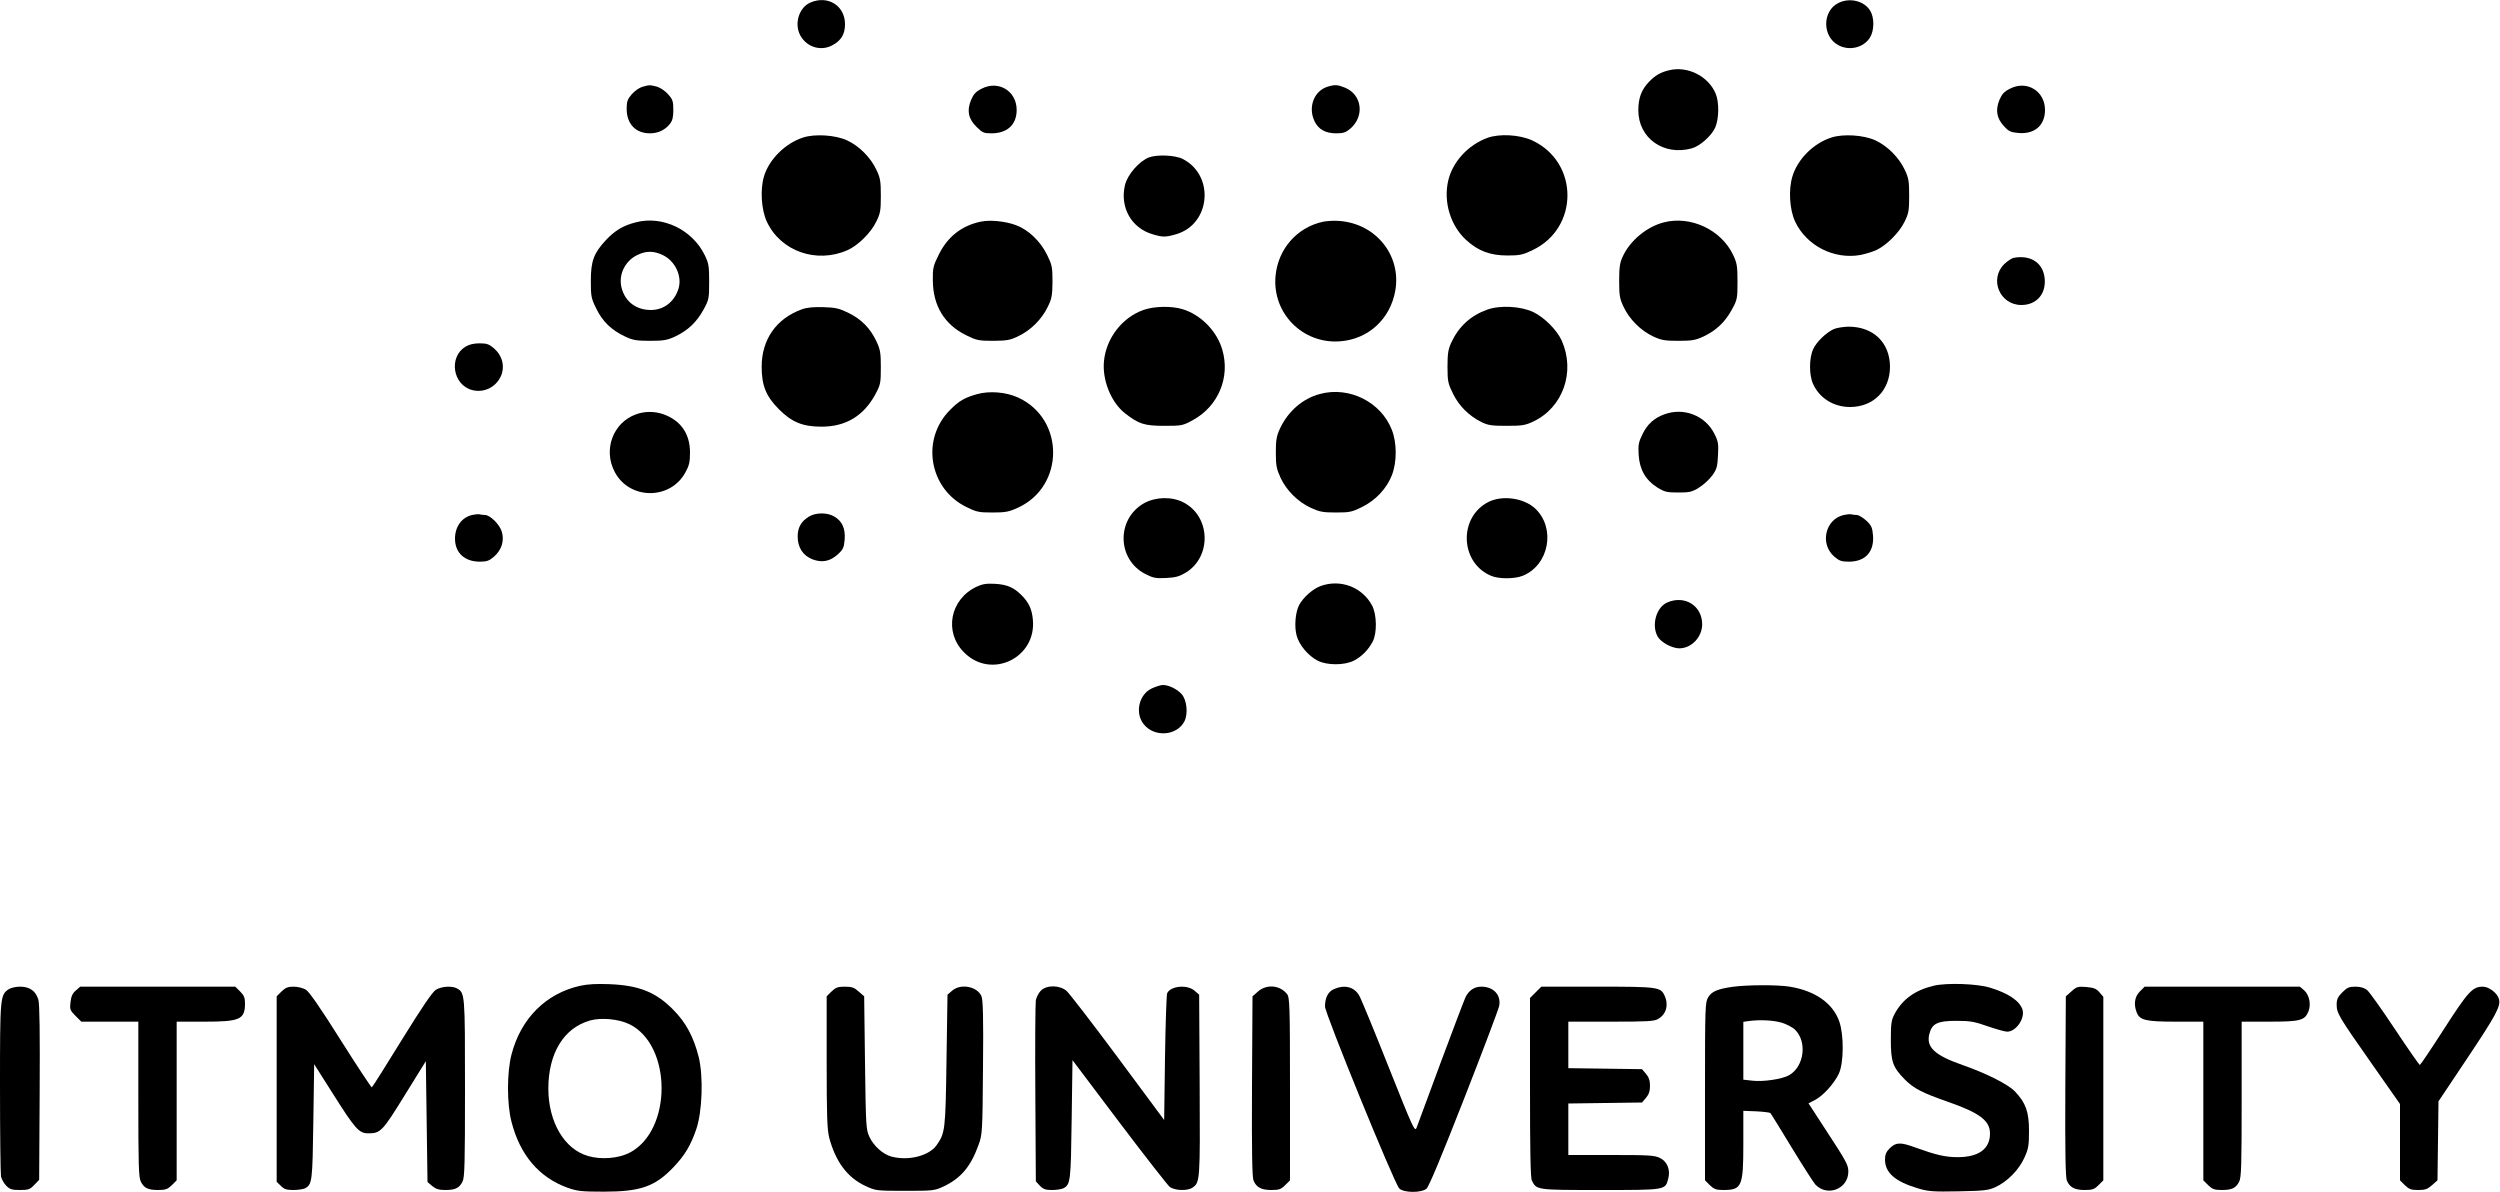 <?xml version="1.0" standalone="no"?>
<!DOCTYPE svg PUBLIC "-//W3C//DTD SVG 20010904//EN"
 "http://www.w3.org/TR/2001/REC-SVG-20010904/DTD/svg10.dtd">
<svg version="1.0" xmlns="http://www.w3.org/2000/svg"
 width="1500pt" height="715pt" viewBox="0 0 1500 715"
 preserveAspectRatio="xMidYMid meet">
<g transform="translate(0,715) scale(0.1,-0.1)"
fill="#000000" stroke="none">
<path d="M4863 7135 c-64 -27 -95 -114 -68 -183 33 -81 127 -115 202 -72 51
28 73 66 73 125 0 111 -103 175 -207 130z"/>
<path d="M11030 7132 c-97 -49 -97 -201 0 -253 67 -36 152 -15 190 46 26 42
27 119 1 161 -36 59 -123 80 -191 46z"/>
<path d="M10017 6729 c-53 -12 -87 -32 -124 -71 -44 -46 -63 -96 -63 -170 0
-167 152 -275 321 -228 48 13 118 75 140 124 23 51 25 153 3 204 -43 104 -167
167 -277 141z"/>
<path d="M3854 6629 c-18 -5 -46 -25 -63 -44 -26 -30 -31 -44 -31 -88 0 -91
54 -147 140 -147 49 0 90 20 119 56 16 20 21 41 21 85 0 51 -4 63 -31 93 -17
20 -47 40 -67 46 -42 11 -46 11 -88 -1z"/>
<path d="M5890 6618 c-36 -18 -49 -33 -64 -69 -26 -64 -16 -112 34 -161 34
-34 43 -38 89 -38 94 0 151 52 151 140 0 114 -109 180 -210 128z"/>
<path d="M7966 6630 c-82 -25 -119 -123 -79 -207 23 -49 66 -73 130 -73 44 0
58 5 87 30 85 75 67 203 -34 244 -44 18 -61 19 -104 6z"/>
<path d="M12060 6618 c-36 -18 -49 -33 -64 -69 -24 -60 -16 -109 28 -156 28
-31 40 -37 88 -41 96 -8 158 46 158 138 0 114 -109 180 -210 128z"/>
<path d="M4819 6325 c-107 -34 -205 -132 -235 -233 -24 -80 -16 -201 17 -272
83 -178 298 -253 484 -171 63 28 140 104 172 170 25 50 28 67 28 156 0 87 -3
107 -27 157 -34 73 -104 143 -176 176 -70 32 -192 40 -263 17z"/>
<path d="M8925 6323 c-115 -42 -208 -142 -235 -254 -31 -128 12 -272 107 -359
72 -66 144 -93 249 -93 70 0 91 4 147 31 283 132 282 530 -1 660 -75 34 -194
41 -267 15z"/>
<path d="M10989 6325 c-107 -34 -202 -128 -234 -232 -25 -79 -18 -201 16 -273
68 -144 232 -228 391 -200 34 7 80 21 101 32 61 31 134 105 164 167 25 50 28
67 28 156 0 87 -3 107 -27 157 -34 73 -104 143 -176 176 -70 32 -192 40 -263
17z"/>
<path d="M6895 6206 c-59 -22 -130 -103 -145 -166 -32 -133 38 -258 164 -295
62 -19 80 -19 144 0 206 61 231 352 39 451 -44 23 -152 28 -202 10z"/>
<path d="M3815 5816 c-76 -19 -125 -49 -178 -105 -74 -79 -92 -126 -92 -246 0
-93 2 -105 33 -167 37 -77 90 -128 172 -167 47 -22 68 -26 150 -26 82 0 103 4
151 26 76 36 129 86 170 161 33 60 34 68 34 168 0 94 -3 111 -27 160 -75 153
-254 238 -413 196z m163 -197 c75 -37 117 -129 92 -204 -25 -77 -88 -125 -165
-125 -87 0 -153 49 -175 131 -21 78 18 161 92 198 54 27 100 27 156 0z"/>
<path d="M5884 5820 c-114 -24 -198 -90 -251 -197 -34 -68 -37 -82 -36 -156 1
-152 70 -265 201 -329 61 -30 74 -33 162 -33 83 1 102 4 152 29 73 35 139 101
174 174 25 50 28 69 29 152 0 88 -3 101 -33 162 -40 81 -111 149 -186 177 -64
24 -156 33 -212 21z"/>
<path d="M7940 5820 c-158 -33 -273 -165 -287 -328 -19 -222 163 -406 386
-390 171 12 303 134 333 305 36 210 -115 399 -332 417 -30 3 -75 1 -100 -4z"/>
<path d="M9984 5816 c-103 -26 -203 -109 -247 -204 -18 -38 -22 -66 -22 -147
0 -88 3 -107 27 -157 34 -73 103 -142 176 -176 49 -23 70 -27 152 -27 82 0
103 4 151 26 76 36 129 86 170 161 33 60 34 68 34 168 0 92 -3 112 -26 160
-71 151 -254 237 -415 196z"/>
<path d="M12082 5603 c-13 -3 -38 -20 -57 -38 -91 -91 -26 -245 103 -245 91 0
149 66 140 159 -9 94 -84 143 -186 124z"/>
<path d="M4811 5294 c-153 -55 -241 -181 -241 -344 0 -113 26 -178 104 -256
78 -78 143 -104 256 -104 144 0 251 64 321 192 32 60 34 68 34 163 0 87 -3
107 -26 156 -37 79 -90 133 -167 171 -57 28 -79 33 -152 35 -58 2 -99 -2 -129
-13z"/>
<path d="M6863 5291 c-128 -44 -225 -168 -239 -306 -12 -114 42 -248 125 -314
83 -65 117 -76 236 -76 107 0 112 1 175 36 150 83 222 255 174 420 -32 112
-129 211 -239 244 -65 20 -169 18 -232 -4z"/>
<path d="M8923 5292 c-100 -36 -171 -101 -216 -199 -18 -39 -22 -66 -22 -143
0 -88 3 -101 33 -162 36 -74 96 -133 170 -170 40 -20 63 -23 152 -23 92 0 112
3 160 26 178 84 253 298 171 484 -28 63 -104 140 -170 172 -75 36 -201 43
-278 15z"/>
<path d="M11004 5176 c-47 -21 -105 -77 -125 -121 -25 -54 -25 -157 0 -210 39
-85 124 -137 221 -137 140 0 239 99 240 240 0 146 -100 243 -251 242 -30 -1
-68 -7 -85 -14z"/>
<path d="M2793 5070 c-102 -62 -77 -229 39 -260 77 -21 156 23 180 101 15 53
-2 108 -47 148 -30 26 -44 31 -88 31 -34 0 -63 -7 -84 -20z"/>
<path d="M5862 4785 c-75 -21 -109 -41 -161 -94 -177 -176 -127 -473 97 -583
61 -30 75 -33 157 -33 78 0 99 4 153 29 281 129 281 533 0 661 -72 33 -172 41
-246 20z"/>
<path d="M7919 4786 c-102 -27 -190 -103 -238 -205 -22 -47 -26 -70 -26 -146
0 -78 4 -98 28 -151 36 -77 104 -145 182 -181 52 -24 73 -28 150 -28 82 0 97
3 157 33 82 40 148 111 179 190 31 79 31 195 0 273 -65 167 -256 263 -432 215z"/>
<path d="M3816 4664 c-138 -50 -198 -212 -128 -345 87 -168 333 -171 424 -4
23 41 28 63 28 120 0 113 -56 193 -161 230 -51 18 -112 18 -163 -1z"/>
<path d="M9986 4664 c-61 -22 -102 -59 -131 -119 -23 -47 -27 -65 -23 -124 5
-88 42 -152 112 -196 44 -27 58 -30 126 -30 68 0 82 3 125 30 27 17 63 50 80
74 26 37 30 53 33 120 4 68 1 84 -22 129 -55 109 -184 159 -300 116z"/>
<path d="M6863 4130 c-165 -95 -161 -335 7 -423 49 -25 63 -28 126 -25 58 3
80 9 120 33 156 97 147 338 -16 421 -70 36 -168 33 -237 -6z"/>
<path d="M8932 4139 c-182 -91 -173 -366 15 -444 46 -20 144 -19 191 1 157 65
197 285 74 402 -68 64 -196 82 -280 41z"/>
<path d="M2832 4060 c-62 -15 -102 -70 -102 -142 0 -85 58 -138 149 -138 42 0
56 5 86 31 45 40 62 95 46 148 -12 43 -70 101 -101 101 -10 0 -24 2 -32 4 -7
2 -28 0 -46 -4z"/>
<path d="M4853 4050 c-46 -28 -67 -65 -67 -119 0 -66 32 -115 89 -137 58 -22
106 -12 152 30 31 28 37 40 41 88 5 66 -14 110 -61 138 -42 26 -112 26 -154 0z"/>
<path d="M11062 4060 c-111 -26 -144 -173 -57 -249 30 -26 44 -31 88 -31 99 0
153 59 145 158 -4 48 -10 60 -41 89 -20 18 -45 33 -56 33 -11 0 -25 2 -33 4
-7 2 -28 0 -46 -4z"/>
<path d="M5860 3630 c-160 -75 -198 -273 -75 -395 163 -164 436 -32 412 199
-6 63 -25 102 -68 145 -46 46 -86 64 -159 68 -51 3 -75 -1 -110 -17z"/>
<path d="M7924 3634 c-47 -17 -106 -69 -130 -116 -22 -43 -29 -129 -14 -182
15 -56 69 -120 124 -149 56 -30 164 -30 221 0 47 25 85 64 111 113 27 51 25
162 -3 216 -59 111 -189 161 -309 118z"/>
<path d="M10003 3535 c-66 -29 -96 -138 -56 -206 20 -34 86 -69 129 -69 73 0
137 68 137 144 0 112 -105 177 -210 131z"/>
<path d="M6912 3020 c-78 -35 -104 -147 -50 -215 63 -80 198 -71 244 16 24 46
15 131 -17 165 -27 30 -77 54 -111 54 -13 0 -42 -9 -66 -20z"/>
<path d="M3480 1235 c-205 -46 -355 -196 -411 -412 -28 -108 -28 -297 0 -404
51 -199 165 -333 335 -395 60 -21 83 -24 220 -24 219 0 307 31 417 147 67 70
103 130 136 226 37 106 44 318 15 436 -31 121 -76 205 -152 282 -105 107 -207
147 -385 154 -75 3 -131 0 -175 -10z m296 -230 c258 -126 258 -641 0 -772 -67
-34 -170 -42 -248 -19 -142 41 -237 203 -238 403 0 213 92 365 250 410 67 19
172 9 236 -22z"/>
<path d="M11604 1236 c-112 -26 -189 -81 -236 -169 -20 -37 -23 -57 -23 -157
0 -132 12 -164 86 -239 53 -52 100 -77 254 -131 193 -67 255 -114 255 -191 0
-93 -68 -142 -195 -142 -73 0 -131 14 -250 57 -92 34 -119 33 -156 -3 -22 -22
-29 -39 -29 -68 0 -79 60 -132 197 -173 64 -19 91 -21 245 -18 152 3 179 6
220 25 71 32 141 103 174 176 25 55 28 74 28 162 0 114 -19 167 -84 236 -41
43 -170 108 -315 159 -167 58 -219 107 -199 186 16 63 49 79 162 79 84 0 110
-5 189 -33 50 -17 102 -32 116 -32 53 0 108 79 92 132 -16 52 -85 99 -195 132
-76 24 -258 30 -336 12z"/>
<path d="M10395 1229 c-91 -13 -125 -28 -146 -63 -18 -30 -19 -56 -19 -564 l0
-534 29 -29 c25 -24 37 -29 81 -29 111 0 120 21 120 277 l0 198 78 -3 c42 -2
80 -7 84 -10 4 -4 61 -97 128 -207 67 -110 131 -210 142 -222 71 -76 198 -27
198 77 0 40 -10 59 -135 250 l-104 160 37 19 c50 25 118 101 145 159 30 64 31
231 3 312 -38 110 -144 185 -298 210 -74 12 -258 11 -343 -1z m295 -215 c29
-9 66 -28 81 -43 73 -73 54 -220 -36 -272 -41 -24 -157 -41 -222 -33 l-53 6 0
173 0 174 28 4 c64 10 152 6 202 -9z"/>
<path d="M51 1214 c-50 -35 -51 -46 -51 -587 0 -278 3 -518 6 -536 4 -17 18
-42 32 -56 21 -21 34 -25 81 -25 51 0 61 3 87 31 l29 30 3 522 c2 352 0 534
-8 559 -15 52 -52 78 -109 78 -27 0 -56 -7 -70 -16z"/>
<path d="M455 1207 c-20 -17 -28 -35 -32 -70 -5 -43 -3 -49 30 -82 l35 -35
171 0 171 0 0 -465 c0 -396 2 -470 15 -495 20 -39 43 -50 105 -50 44 0 56 5
81 29 l29 29 0 476 0 476 165 0 c215 0 245 13 245 110 0 33 -6 48 -29 71 l-29
29 -466 0 -465 0 -26 -23z"/>
<path d="M1689 1201 l-29 -29 0 -557 0 -556 25 -24 c19 -20 34 -25 75 -25 28
0 60 5 70 10 43 23 45 41 50 400 l5 345 114 -180 c133 -210 155 -235 211 -235
73 0 84 11 218 228 l127 205 5 -362 5 -363 28 -24 c22 -18 40 -24 78 -24 61 0
84 11 104 50 13 25 15 106 15 560 0 568 0 573 -49 600 -31 16 -93 12 -126 -9
-21 -13 -84 -106 -204 -300 -95 -154 -176 -283 -180 -285 -3 -2 -87 125 -186
282 -123 195 -189 291 -210 304 -17 10 -49 18 -73 18 -35 0 -49 -6 -73 -29z"/>
<path d="M4989 1201 l-29 -29 0 -394 c0 -323 3 -405 15 -453 38 -145 110 -241
218 -291 61 -28 65 -29 237 -29 168 0 177 1 231 26 104 49 164 120 210 249 23
63 24 77 27 464 3 296 0 406 -9 428 -24 59 -124 79 -176 34 l-28 -24 -6 -394
c-6 -421 -8 -436 -60 -510 -46 -64 -171 -95 -272 -67 -50 14 -106 64 -131 119
-20 43 -21 67 -26 443 l-5 399 -33 29 c-27 24 -41 29 -83 29 -43 0 -55 -5 -80
-29z"/>
<path d="M6245 1206 c-13 -13 -26 -39 -30 -57 -3 -19 -5 -271 -3 -561 l3 -526
24 -26 c20 -21 34 -26 73 -26 27 0 58 5 68 10 43 23 45 40 50 412 l5 357 279
-370 c154 -204 291 -379 304 -390 30 -23 108 -26 138 -4 44 30 45 43 42 614
l-3 543 -28 24 c-44 38 -142 29 -164 -15 -4 -9 -10 -184 -13 -388 l-5 -373
-278 375 c-153 206 -292 386 -308 400 -42 35 -119 36 -154 1z"/>
<path d="M7548 1201 l-33 -29 -3 -538 c-2 -393 1 -546 9 -567 17 -41 47 -57
107 -57 46 0 58 4 83 29 l29 29 0 549 c0 504 -2 550 -18 569 -43 54 -123 60
-174 15z"/>
<path d="M8005 1216 c-36 -15 -55 -52 -55 -105 0 -42 414 -1057 445 -1091 24
-27 132 -29 164 -2 14 11 91 196 226 541 113 288 207 538 210 555 13 66 -34
116 -107 116 -41 0 -73 -21 -94 -61 -8 -17 -75 -193 -149 -392 -73 -199 -139
-375 -145 -392 -11 -29 -19 -12 -169 365 -86 217 -165 409 -176 427 -30 52
-87 66 -150 39z"/>
<path d="M9214 1196 l-34 -34 0 -537 c0 -375 3 -543 11 -558 29 -57 24 -57
409 -57 395 0 391 -1 409 66 15 54 -5 105 -49 126 -31 16 -67 18 -292 18
l-258 0 0 154 0 155 221 3 221 3 24 28 c17 20 24 40 24 72 0 32 -7 52 -24 72
l-24 28 -221 3 -221 3 0 140 0 139 256 0 c221 0 260 2 284 17 47 27 63 84 38
138 -24 53 -38 55 -404 55 l-336 0 -34 -34z"/>
<path d="M12429 1202 l-34 -30 -3 -538 c-2 -393 1 -546 9 -567 17 -41 47 -57
107 -57 46 0 58 4 83 29 l29 29 0 551 0 550 -23 27 c-19 22 -34 28 -79 32 -50
4 -58 2 -89 -26z"/>
<path d="M12839 1201 c-31 -31 -38 -76 -19 -125 18 -47 53 -56 235 -56 l165 0
0 -476 0 -476 29 -29 c25 -24 37 -29 81 -29 62 0 85 11 105 50 13 25 15 99 15
495 l0 465 165 0 c185 0 213 7 235 60 18 43 6 100 -25 128 l-26 22 -465 0
-466 0 -29 -29z"/>
<path d="M14054 1196 c-27 -27 -34 -42 -34 -73 0 -52 11 -71 209 -353 l171
-244 0 -229 0 -229 29 -29 c25 -24 37 -29 80 -29 42 0 56 5 83 29 l33 29 3
237 3 237 171 256 c175 262 203 314 192 357 -9 36 -60 75 -97 75 -62 0 -88
-29 -233 -254 -76 -119 -142 -216 -145 -216 -3 0 -71 97 -150 216 -79 119
-154 225 -168 235 -15 12 -40 19 -68 19 -38 0 -50 -5 -79 -34z"/>
</g>
</svg>
